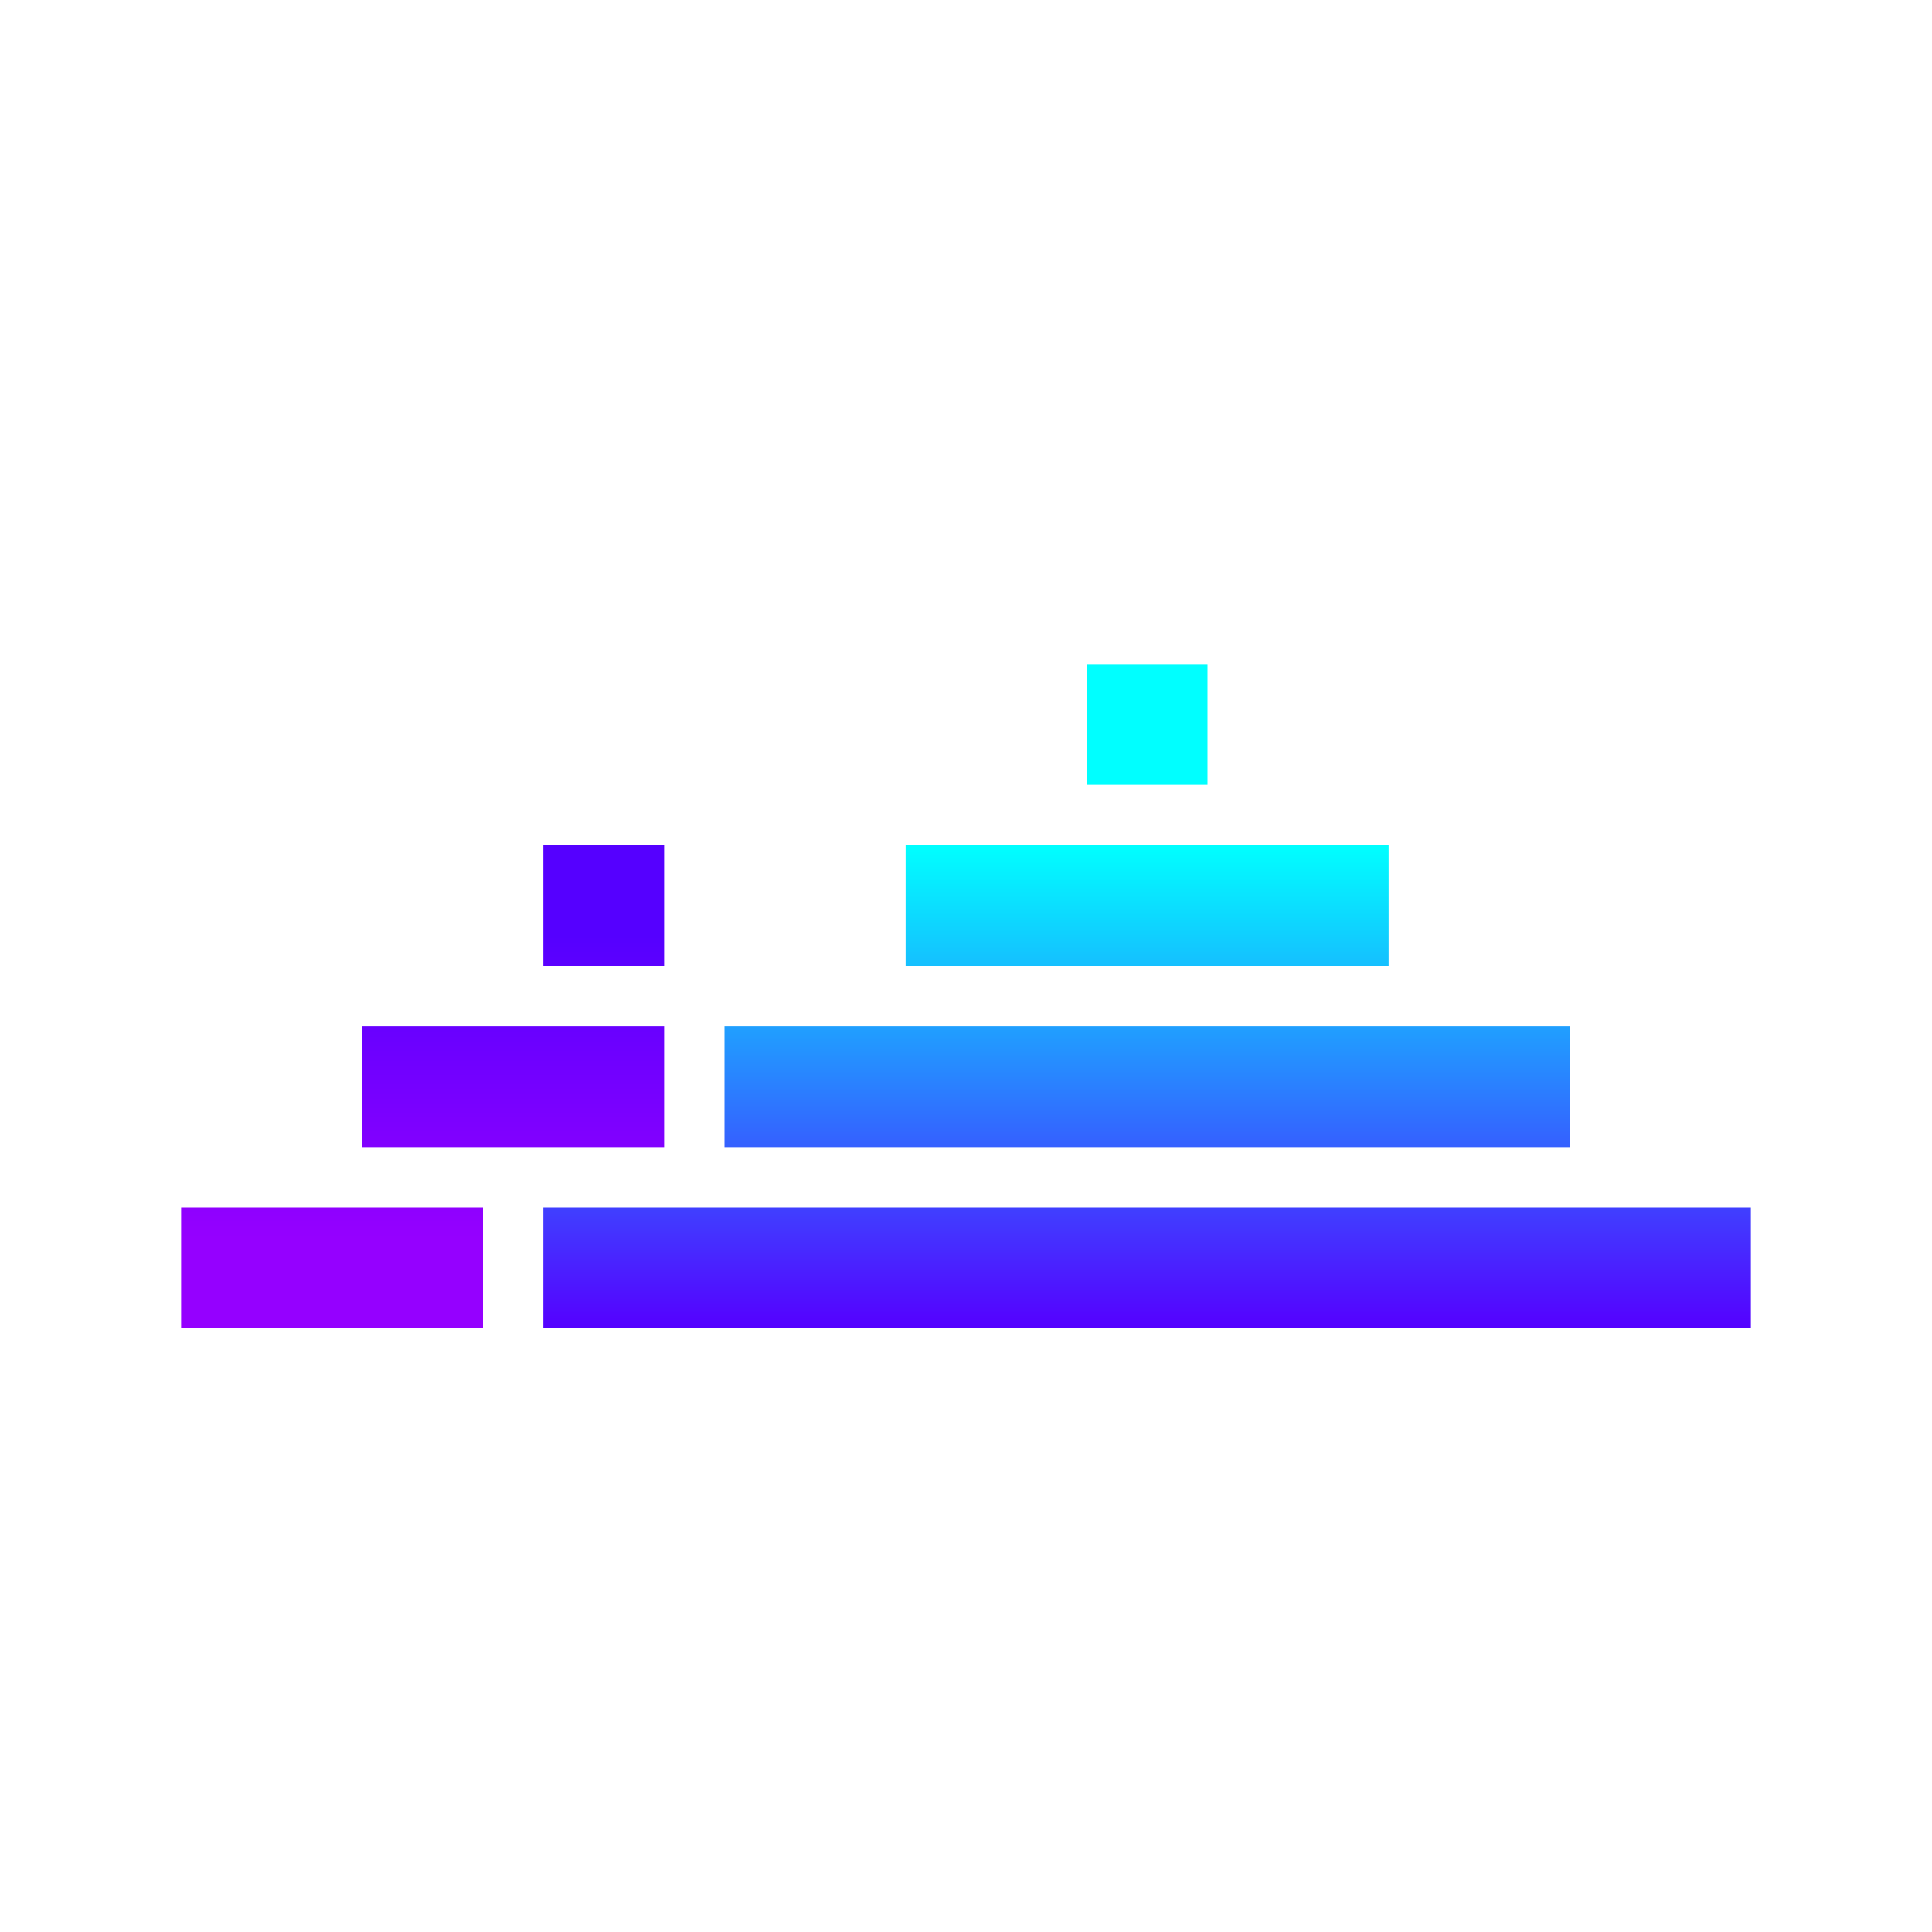 <svg width="128" height="128" viewBox="0 0 128 128" fill="none" xmlns="http://www.w3.org/2000/svg">
<path fill-rule="evenodd" clip-rule="evenodd" d="M44 56H36V64H44V56ZM36 68H24V76H36H44V68H36ZM32 80H12V88H32V80Z" fill="url(#paint0_linear_65_1054)"/>
<path fill-rule="evenodd" clip-rule="evenodd" d="M80 44H72V52H80V44ZM60 56H92V64H60V56ZM104 68H48V76H104V68ZM116 80H36V88H116V80Z" fill="url(#paint1_linear_65_1054)"/>
<defs>
<linearGradient id="paint0_linear_65_1054" x1="28" y1="82" x2="28" y2="62" gradientUnits="userSpaceOnUse">
<stop stop-color="#9500FF"/>
<stop offset="1" stop-color="#5500FF"/>
</linearGradient>
<linearGradient id="paint1_linear_65_1054" x1="64" y1="56" x2="64" y2="88" gradientUnits="userSpaceOnUse">
<stop stop-color="#00FFFF"/>
<stop offset="1" stop-color="#5500FF"/>
</linearGradient>
</defs>
</svg>
